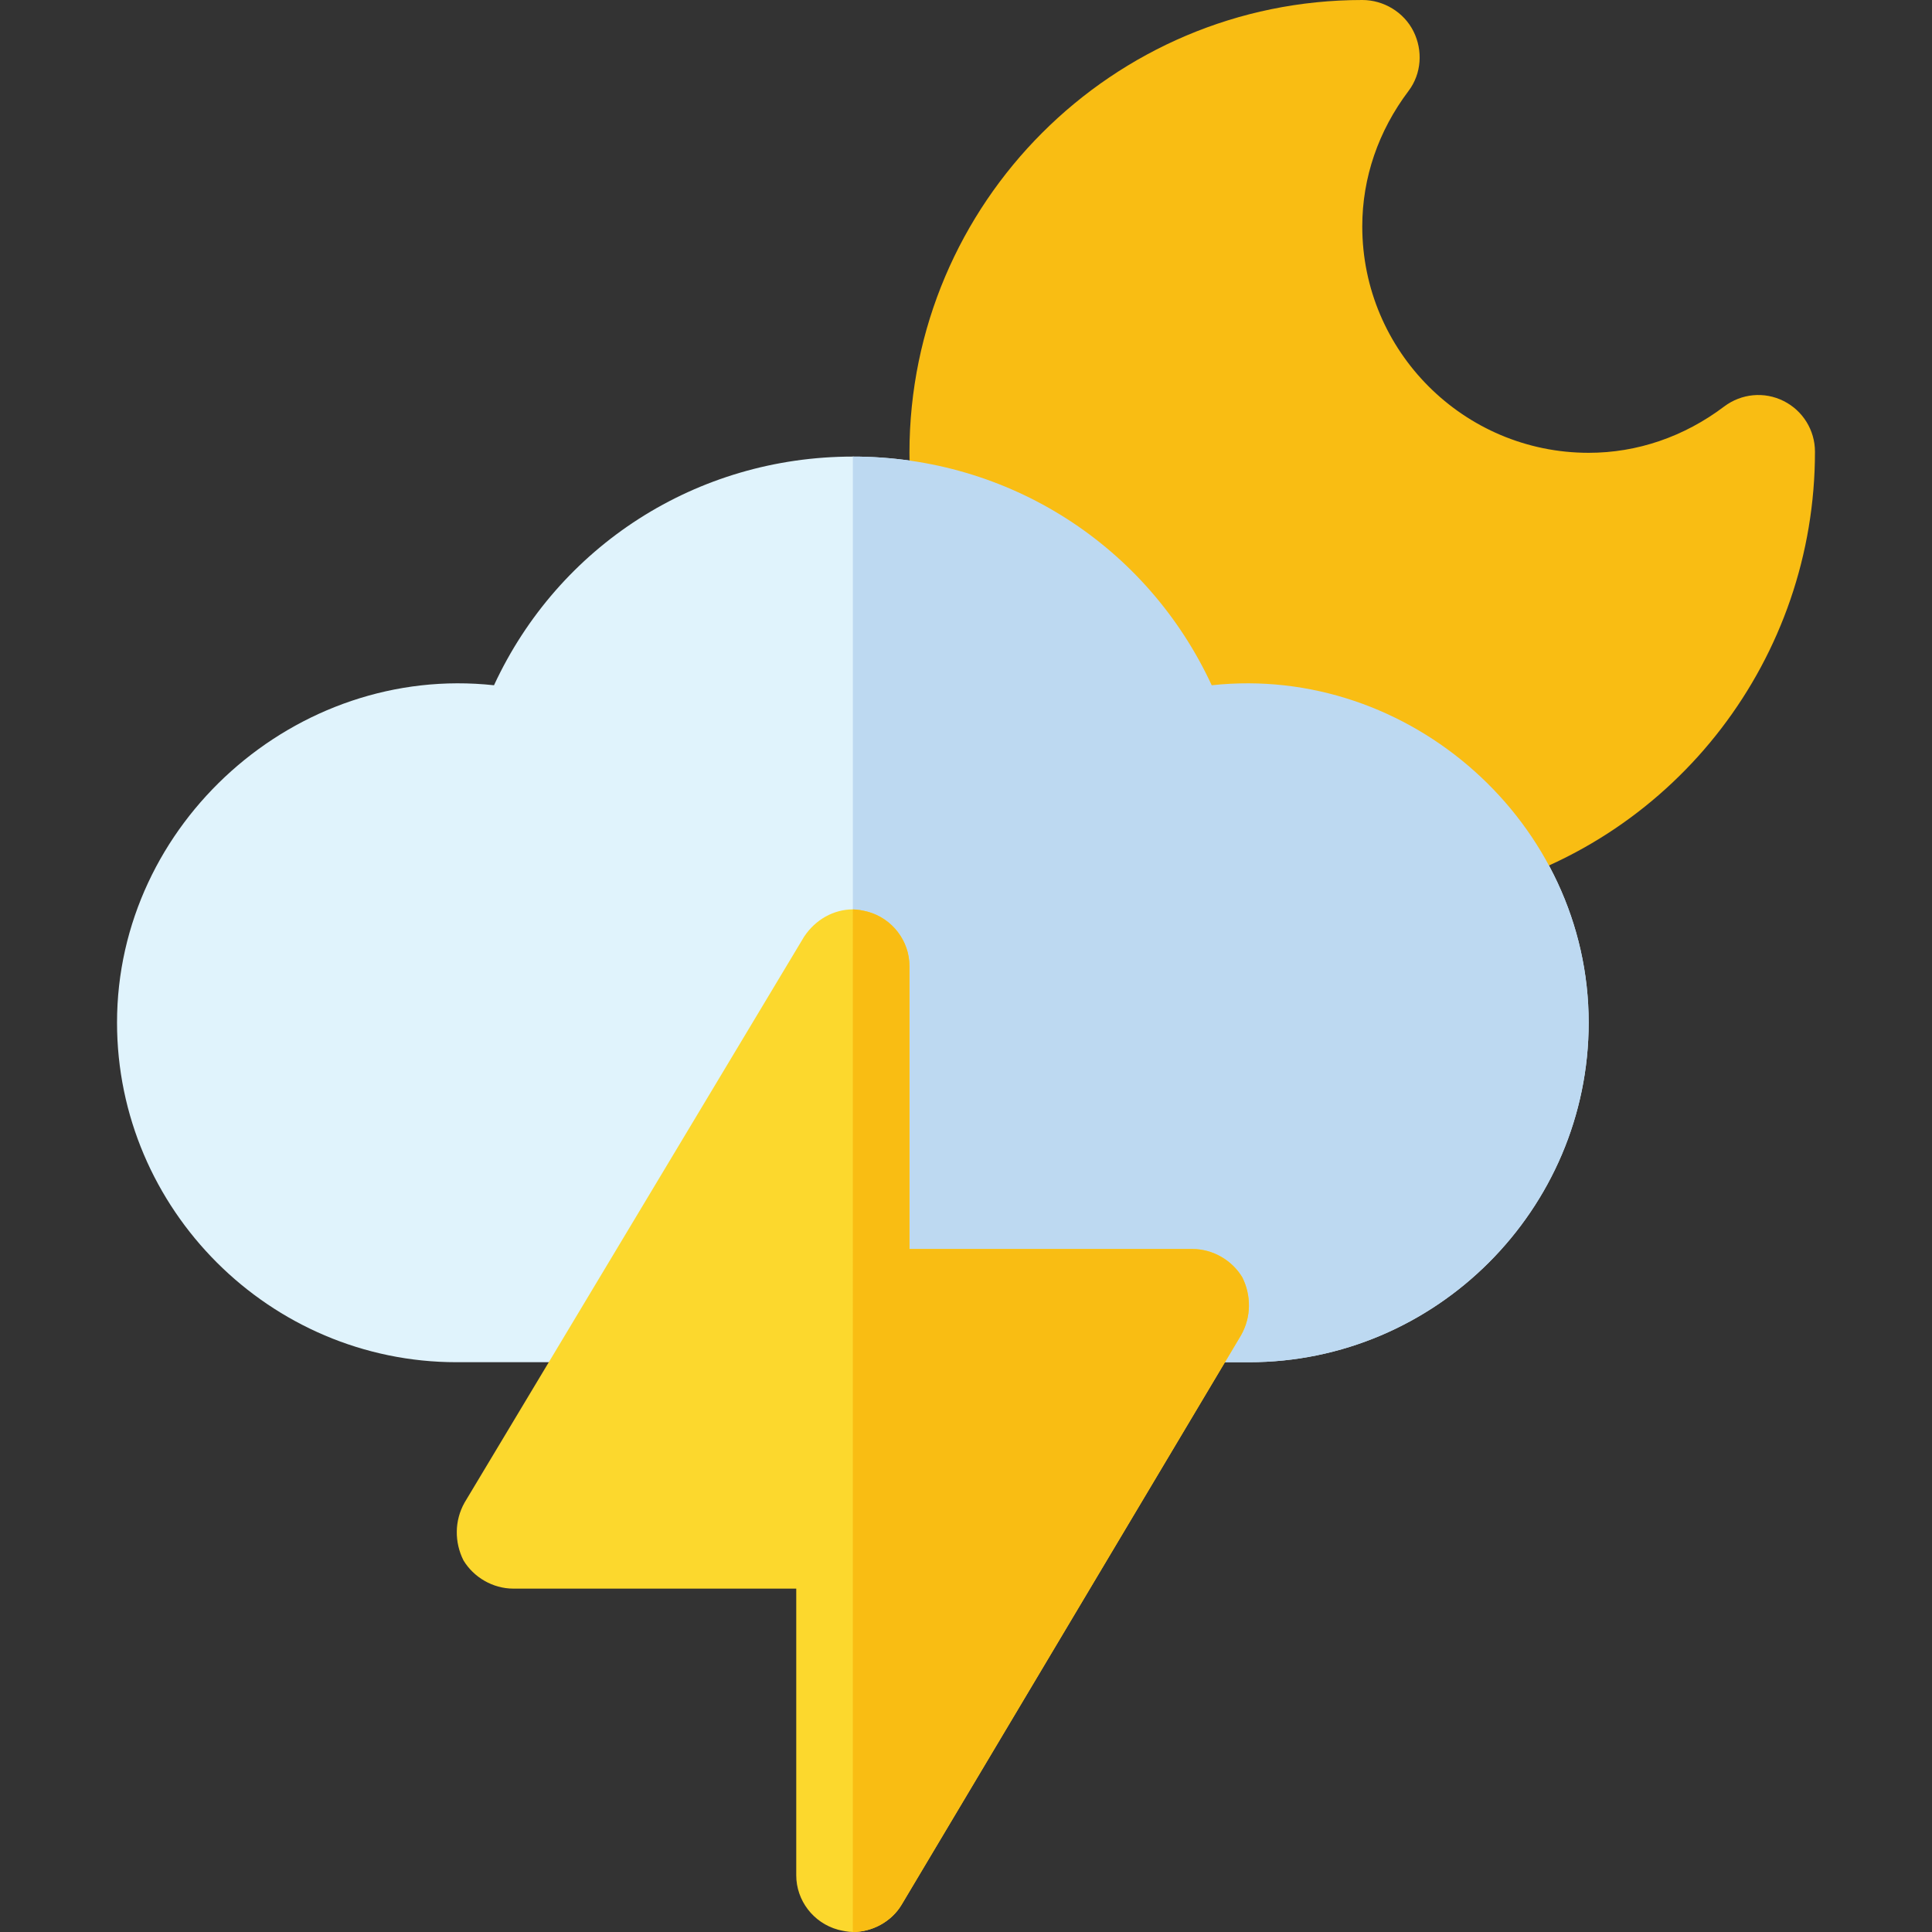 <?xml version="1.0" encoding="iso-8859-1"?>
<!-- Generator: Adobe Illustrator 21.0.0, SVG Export Plug-In . SVG Version: 6.00 Build 0)  -->
<svg xmlns="http://www.w3.org/2000/svg" xmlns:xlink="http://www.w3.org/1999/xlink" version="1.1" id="Capa_1" x="0px" y="0px" viewBox="0 0 512 512" style="enable-background:new 0 0 512 512;" xml:space="preserve" width="512" height="512">
<rect x="0" y="0" width="512" height="512" fill="#333333" stroke="none"/>
<g>
	<g>
		<g>
			<path style="fill:#E0F3FC;" d="M321.114,181.601c-17.1-36.901-53.699-60.601-95.1-60.601s-77.999,23.699-95.099,60.601     c-52.5-5.7-99.901,36.599-99.901,89.399c0,49.501,40.499,90,90,90h210c49.501,0,90-40.499,90-90     C421.015,218.2,373.614,175.901,321.114,181.601z"/>
		</g>
	</g>
	<path style="fill:#F9BD13;" d="M472.68,106.274c-5.098-2.563-11.162-1.992-15.732,1.436c-10.649,8.042-23.071,12.29-35.933,12.29   c-33.091,0-60-26.909-60-60c0-12.861,4.248-25.283,12.29-35.933c3.413-4.556,3.823-10.649,1.289-15.747   C372.06,3.237,366.698,0,361.015,0c-66.167,0-120,53.833-120,120c0,8.013,0.806,16.04,2.373,23.862l144.785,92.593   c1.289,0,2.593-0.161,3.896-0.513c52.368-14.004,88.945-61.685,88.916-116.25C480.985,114.009,477.763,108.809,472.68,106.274z"/>
	<path style="fill:#BDD9F1;" d="M421.015,271c0,49.501-40.499,90-90,90h-105V121c41.4,0,77.999,23.699,95.1,60.601   C373.614,175.901,421.015,218.2,421.015,271z"/>
	<g>
		<g>
			<path style="fill:#FCD82D;" d="M329.215,338.5c-2.701-4.501-7.8-7.5-13.2-7.5h-75v-75c0-6.599-4.501-12.599-11.1-14.399     c-1.199-0.3-2.701-0.601-3.9-0.601c-5.099,0-9.901,2.701-12.9,7.2l-90,150c-2.701,4.801-2.701,10.501-0.3,15.3     c2.701,4.501,7.8,7.5,13.2,7.5h75v76c0,6.599,4.501,12.599,11.1,14.399c1.199,0.3,2.701,0.601,3.9,0.601     c5.099,0,10.201-2.701,12.9-7.2l90-151C331.615,348.999,331.615,343.299,329.215,338.5z"/>
		</g>
	</g>
	<path style="fill:#F9BD13;" d="M328.914,353.8l-90,151c-2.699,4.499-7.8,7.2-12.9,7.2V241c1.199,0,2.701,0.3,3.9,0.601   c6.599,1.8,11.1,7.8,11.1,14.399v75h75c5.4,0,10.499,2.999,13.2,7.5C331.615,343.299,331.615,348.999,328.914,353.8z"/>
</g>















</svg>
